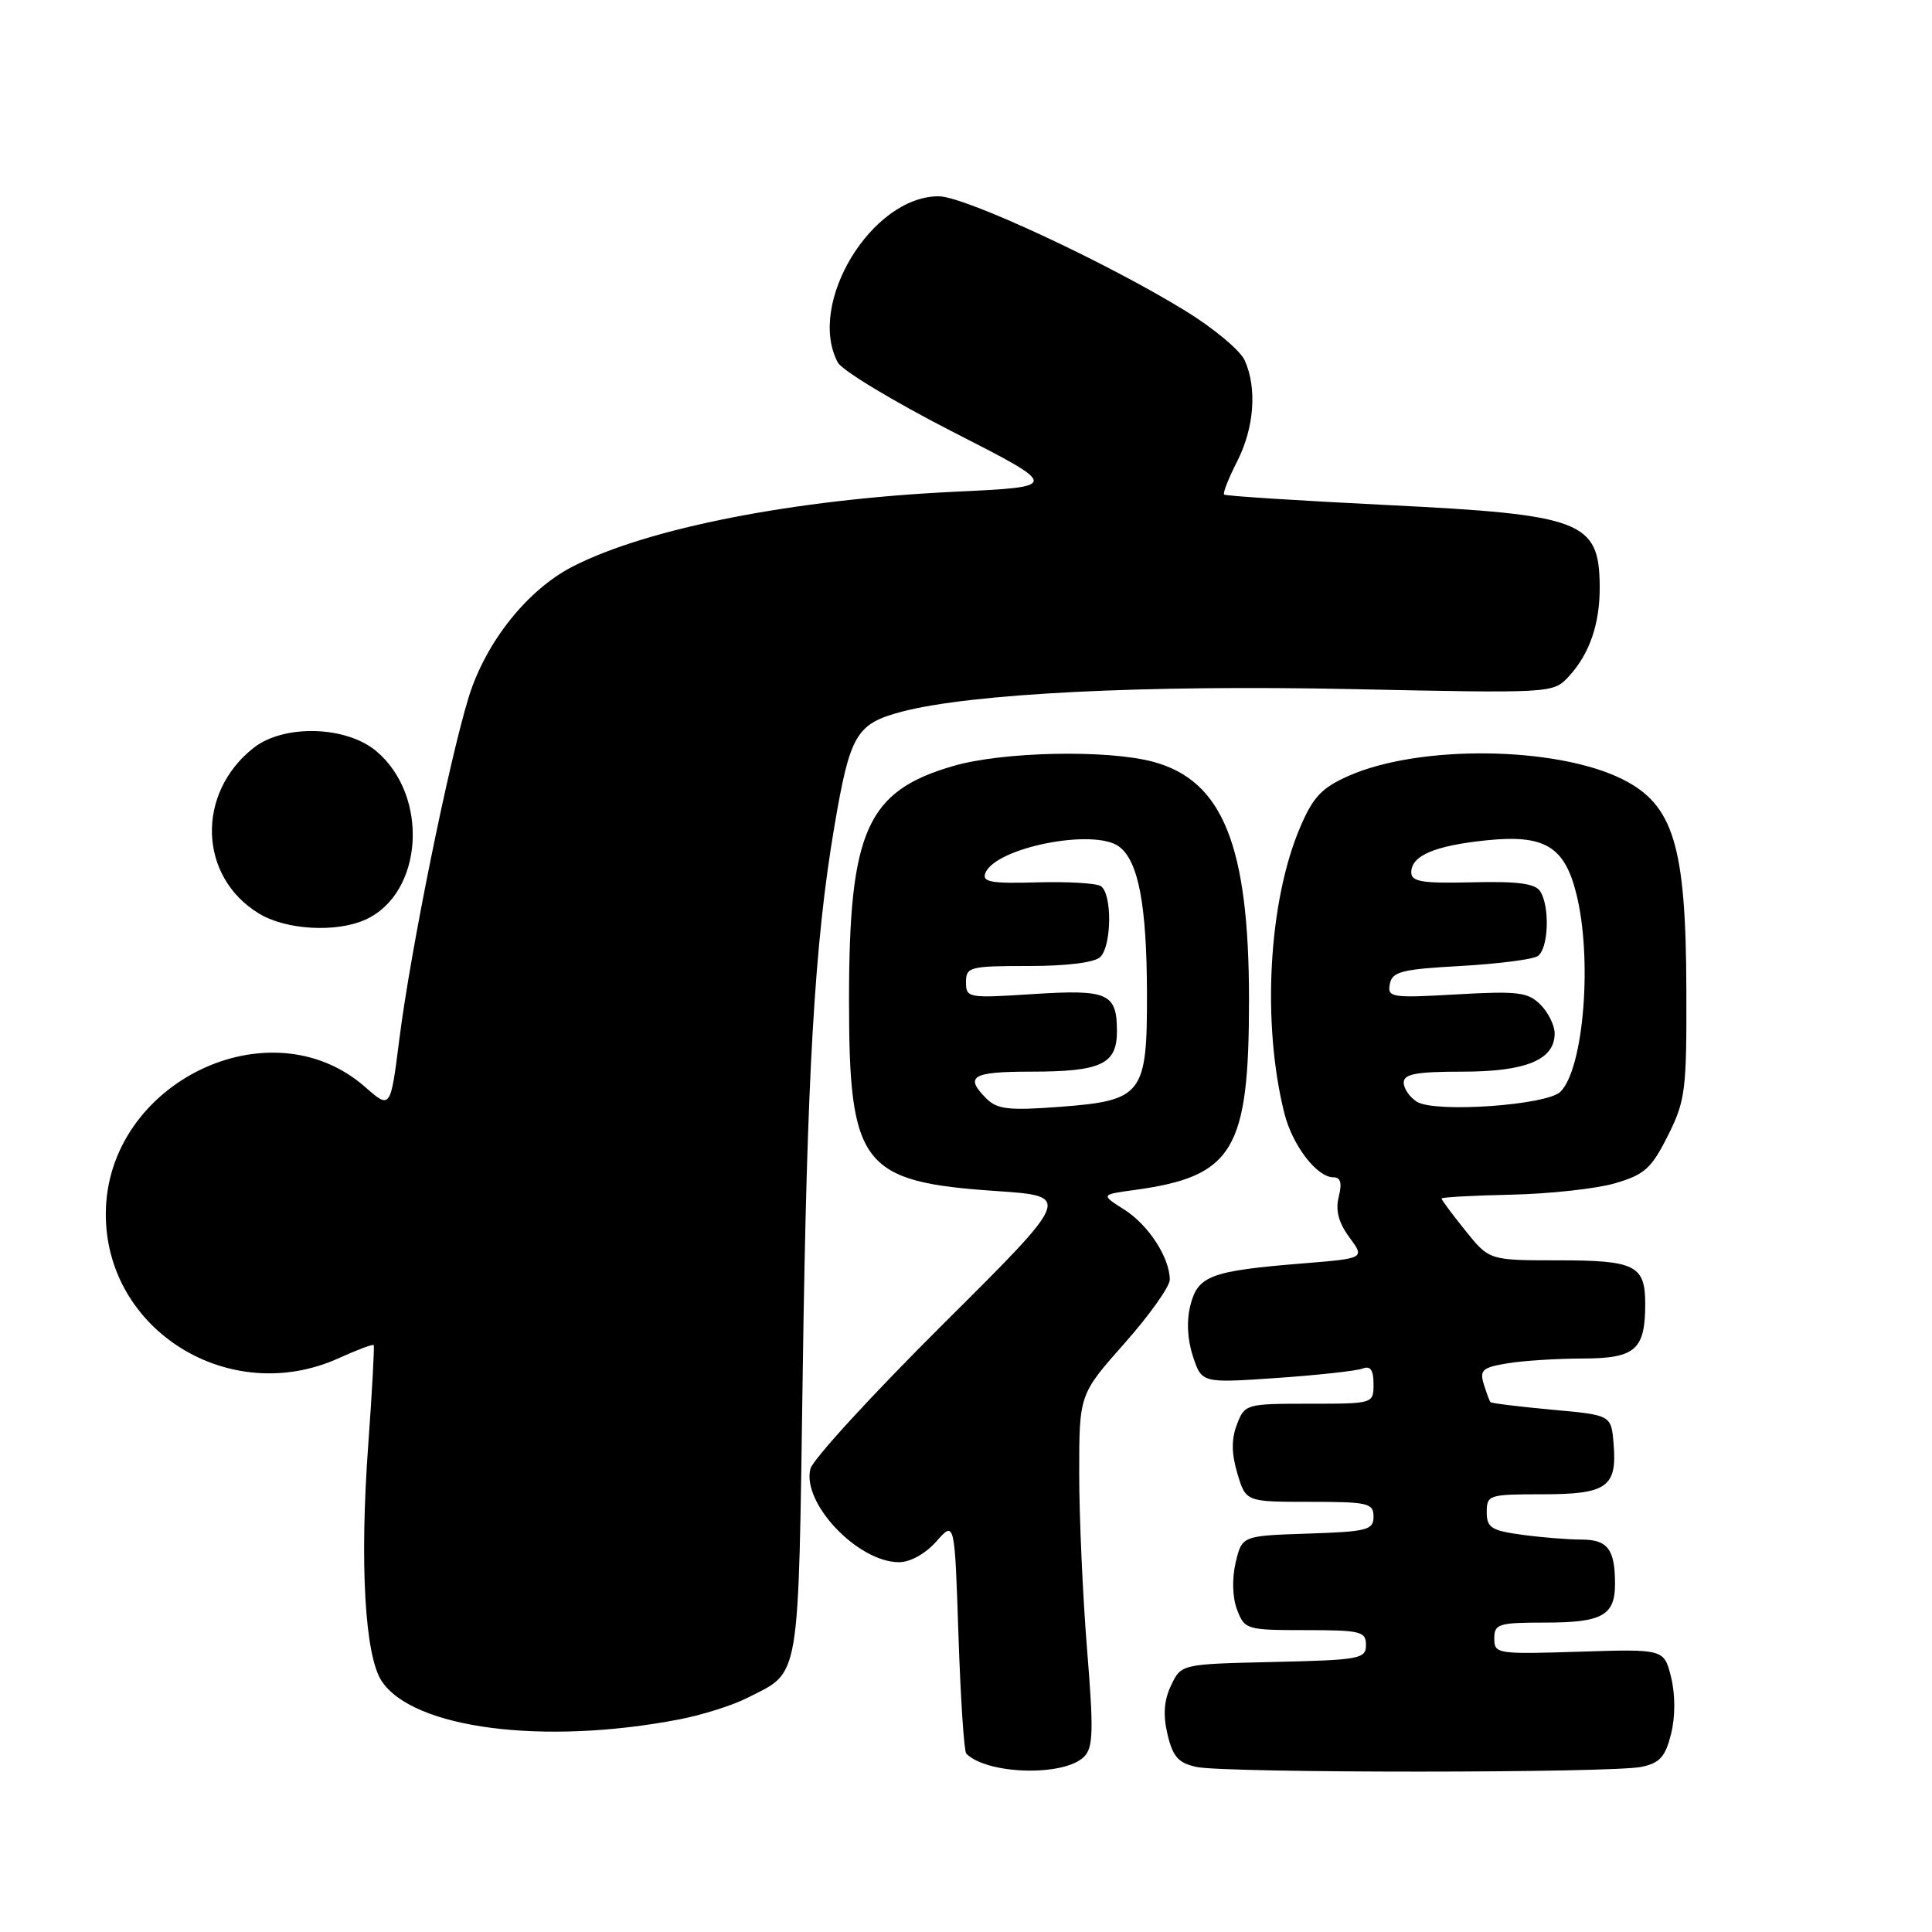 <?xml version="1.0" encoding="UTF-8" standalone="no"?>
<!DOCTYPE svg PUBLIC "-//W3C//DTD SVG 1.1//EN" "http://www.w3.org/Graphics/SVG/1.1/DTD/svg11.dtd" >
<svg xmlns="http://www.w3.org/2000/svg" xmlns:xlink="http://www.w3.org/1999/xlink" version="1.1" viewBox="0 0 256 256">
 <g >
 <path fill="currentColor"
d=" M 143.64 232.78 C 144.86 231.57 144.92 229.34 144.04 218.53 C 143.47 211.48 143.00 201.00 143.00 195.24 C 143.00 184.77 143.00 184.77 149.00 178.00 C 152.30 174.28 155.00 170.48 155.00 169.57 C 155.00 166.65 152.18 162.31 148.96 160.27 C 145.84 158.29 145.84 158.29 150.40 157.67 C 163.42 155.88 165.50 152.42 165.50 132.50 C 165.50 112.05 162.03 103.43 152.80 100.94 C 146.72 99.31 132.94 99.59 126.38 101.48 C 114.85 104.80 112.50 110.06 112.50 132.50 C 112.50 154.46 114.16 156.61 132.04 157.82 C 142.01 158.50 142.01 158.50 124.98 175.44 C 115.61 184.76 107.69 193.39 107.38 194.63 C 106.24 199.18 113.67 207.00 119.13 207.00 C 120.61 207.00 122.64 205.87 124.07 204.25 C 126.50 201.50 126.50 201.50 127.00 216.67 C 127.28 225.01 127.74 232.08 128.04 232.37 C 130.82 235.15 141.01 235.42 143.64 232.78 Z  M 217.50 234.12 C 219.94 233.61 220.67 232.78 221.43 229.74 C 221.99 227.45 221.99 224.55 221.43 222.25 C 220.50 218.50 220.50 218.50 209.25 218.86 C 198.36 219.20 198.00 219.15 198.00 217.11 C 198.00 215.17 198.55 215.00 204.80 215.00 C 212.29 215.00 214.00 214.05 214.00 209.88 C 214.00 205.28 213.03 204.00 209.53 204.00 C 207.74 204.00 204.19 203.71 201.64 203.36 C 197.61 202.81 197.00 202.42 197.00 200.36 C 197.00 198.09 197.29 198.00 204.38 198.00 C 212.93 198.00 214.29 197.04 213.81 191.32 C 213.50 187.50 213.50 187.50 205.62 186.79 C 201.28 186.39 197.63 185.94 197.49 185.79 C 197.36 185.63 196.96 184.55 196.60 183.38 C 196.04 181.55 196.45 181.19 199.73 180.65 C 201.80 180.30 206.30 180.02 209.71 180.01 C 216.70 180.00 218.00 178.86 218.00 172.77 C 218.00 167.66 216.68 167.00 206.47 167.00 C 197.33 167.00 197.33 167.00 194.17 163.06 C 192.43 160.89 191.00 158.98 191.01 158.81 C 191.01 158.64 195.17 158.41 200.26 158.30 C 205.34 158.19 211.53 157.51 214.00 156.79 C 217.92 155.64 218.82 154.83 221.00 150.49 C 223.33 145.84 223.50 144.52 223.45 131.00 C 223.39 111.99 221.74 106.61 214.94 103.23 C 206.17 98.88 188.07 98.66 178.72 102.80 C 175.14 104.38 173.99 105.60 172.28 109.61 C 168.08 119.44 167.19 135.56 170.18 147.50 C 171.25 151.77 174.49 156.00 176.69 156.00 C 177.64 156.00 177.85 156.76 177.39 158.58 C 176.94 160.38 177.36 162.00 178.80 163.95 C 180.86 166.74 180.86 166.74 172.62 167.41 C 160.48 168.39 158.75 169.03 157.75 172.89 C 157.21 174.98 157.32 177.45 158.07 179.72 C 159.24 183.27 159.24 183.27 169.17 182.59 C 174.63 182.21 179.75 181.65 180.55 181.34 C 181.59 180.94 182.00 181.52 182.00 183.39 C 182.00 186.00 181.99 186.00 173.48 186.00 C 165.10 186.00 164.93 186.05 163.90 188.75 C 163.15 190.70 163.17 192.59 163.96 195.25 C 165.08 199.00 165.08 199.00 173.54 199.00 C 181.28 199.00 182.00 199.17 182.00 200.96 C 182.00 202.74 181.18 202.95 173.29 203.21 C 164.57 203.50 164.57 203.50 163.73 207.05 C 163.23 209.20 163.30 211.66 163.92 213.30 C 164.92 215.92 165.18 216.00 172.98 216.00 C 180.29 216.00 181.00 216.17 181.00 217.97 C 181.00 219.81 180.17 219.96 168.76 220.22 C 156.52 220.50 156.52 220.50 155.18 223.31 C 154.23 225.30 154.09 227.21 154.70 229.81 C 155.41 232.79 156.14 233.61 158.54 234.13 C 162.41 234.96 213.60 234.95 217.50 234.12 Z  M 90.00 227.83 C 93.03 227.25 97.08 225.97 99.00 224.99 C 106.13 221.37 105.76 223.55 106.37 181.50 C 106.93 142.31 107.93 125.01 110.55 109.57 C 112.63 97.29 113.44 95.90 119.50 94.30 C 128.68 91.89 151.59 90.74 179.14 91.31 C 205.58 91.87 205.79 91.86 207.82 89.69 C 210.61 86.70 212.01 82.67 211.97 77.68 C 211.90 69.05 209.66 68.19 183.81 66.92 C 172.11 66.34 162.39 65.72 162.20 65.53 C 162.01 65.35 162.79 63.37 163.93 61.14 C 166.20 56.68 166.59 51.40 164.92 47.73 C 164.33 46.43 160.84 43.51 157.17 41.25 C 146.75 34.82 127.83 26.02 124.40 26.01 C 115.52 25.98 106.85 40.25 111.02 48.04 C 111.59 49.09 118.45 53.23 126.27 57.23 C 140.50 64.50 140.50 64.50 126.48 65.16 C 105.32 66.17 85.93 69.95 75.96 75.03 C 69.92 78.10 64.38 85.05 62.11 92.36 C 59.48 100.90 54.39 125.98 52.91 137.74 C 51.74 146.98 51.74 146.98 48.38 144.03 C 35.76 132.95 14.11 143.50 14.02 160.78 C 13.94 176.28 30.44 186.52 44.90 179.96 C 47.32 178.86 49.40 178.08 49.52 178.23 C 49.63 178.38 49.31 184.35 48.79 191.50 C 47.65 207.12 48.34 219.35 50.56 222.73 C 54.70 229.05 72.03 231.29 90.00 227.83 Z  M 48.44 121.85 C 56.09 118.36 56.91 105.47 49.86 99.53 C 45.86 96.17 37.61 95.95 33.61 99.09 C 25.96 105.11 26.30 116.17 34.30 121.04 C 37.89 123.23 44.56 123.61 48.44 121.85 Z  M 130.70 145.56 C 127.76 142.62 128.78 142.00 136.57 142.00 C 145.90 142.00 148.00 141.02 148.00 136.66 C 148.00 131.60 146.83 131.08 136.87 131.72 C 128.28 132.28 128.00 132.23 128.00 130.15 C 128.00 128.12 128.48 128.00 136.30 128.00 C 141.42 128.00 145.06 127.54 145.80 126.80 C 147.33 125.27 147.37 118.35 145.85 117.41 C 145.22 117.02 141.40 116.80 137.36 116.92 C 131.34 117.09 130.11 116.87 130.56 115.70 C 131.87 112.30 145.00 109.70 148.30 112.19 C 150.85 114.11 151.95 119.91 151.98 131.64 C 152.01 145.04 151.40 145.83 140.45 146.66 C 133.67 147.17 132.14 147.00 130.70 145.56 Z  M 187.75 145.99 C 186.79 145.39 186.00 144.25 186.00 143.45 C 186.00 142.31 187.65 142.00 193.78 142.00 C 202.21 142.00 206.00 140.43 206.00 136.94 C 206.00 135.87 205.15 134.15 204.12 133.12 C 202.46 131.46 201.13 131.30 193.02 131.76 C 184.36 132.26 183.82 132.17 184.16 130.39 C 184.47 128.75 185.70 128.43 193.51 128.00 C 198.45 127.72 203.06 127.14 203.75 126.69 C 205.18 125.76 205.40 120.18 204.09 118.11 C 203.43 117.07 201.11 116.76 195.10 116.91 C 188.44 117.07 187.00 116.83 187.00 115.59 C 187.00 113.38 190.09 112.06 196.92 111.35 C 204.62 110.55 207.29 112.11 208.86 118.38 C 211.03 126.97 209.87 141.56 206.77 144.66 C 204.98 146.45 190.15 147.49 187.75 145.99 Z "/>
</g>
</svg>